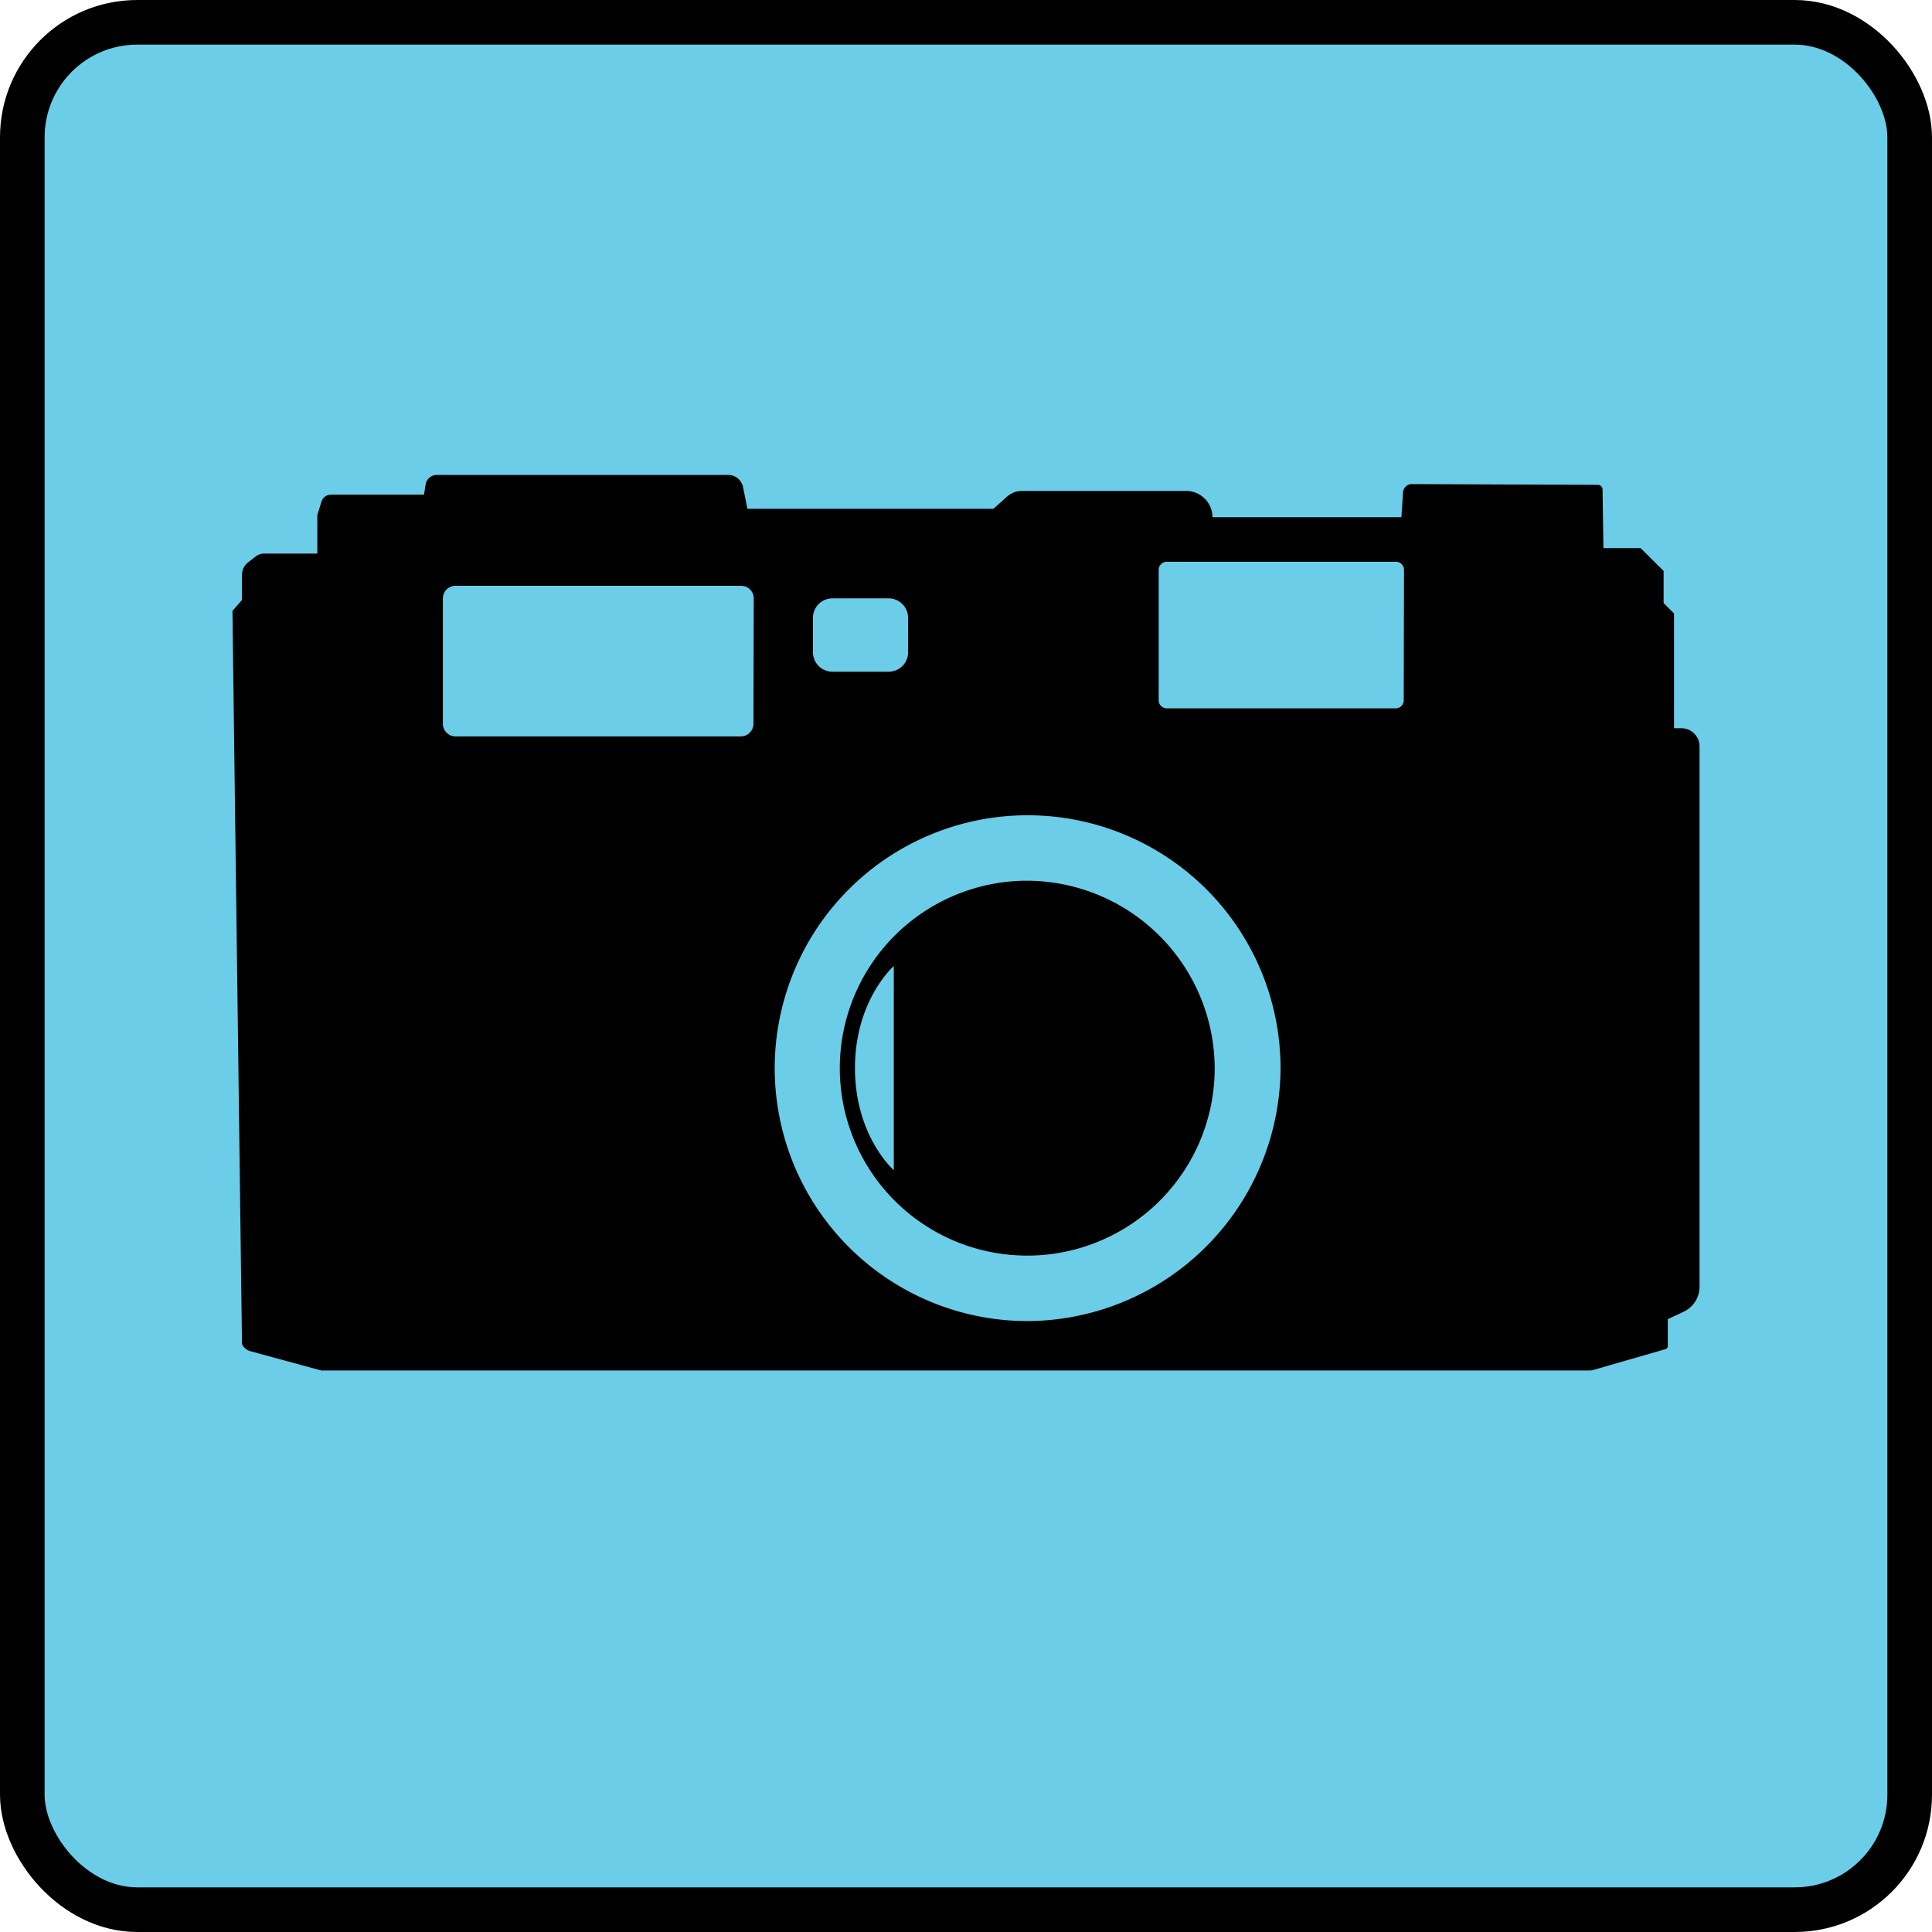 <svg xmlns="http://www.w3.org/2000/svg" viewBox="0 0 259.73 259.73"><defs><style>.cls-1{fill:#6bcde7;stroke:#000;stroke-miterlimit:10;stroke-width:6px;}</style></defs><title>camera_1</title><g id="Layer_2" data-name="Layer 2"><g id="Layer_1-2" data-name="Layer 1"><rect class="cls-1" x="3" y="3" width="253.73" height="253.73" rx="15.45"/><path d="M137.86,118.4a25.2,25.2,0,1,0,25.44,25.19A25.31,25.31,0,0,0,137.86,118.4Zm-17.7,38.92s-5.22-4.57-5.22-13.73,5.22-13.72,5.22-13.72Z"/><path d="M226,97.9h-.95V82.47l-1.4-1.39V76.75l-3.09-3.06h-5l-.12-7.89a.63.63,0,0,0-.63-.62l-25-.1a1.18,1.18,0,0,0-1.19,1.11l-.22,3.34H163A3.54,3.54,0,0,0,159.4,66h-22a3,3,0,0,0-2,.75l-1.85,1.65H100.48l-.64-3.17-.16-.31a2,2,0,0,0-1.76-1.07H58.72a1.53,1.53,0,0,0-1.49,1.21L57,66.5H44.49a1.34,1.34,0,0,0-1.27.93l-.56,1.82v5.17H35.49a1.83,1.83,0,0,0-1.1.38l-1,.77a2.15,2.15,0,0,0-.86,1.72v3.37l-1.28,1.47,1.28,98.37a.86.86,0,0,0,.24.58l.17.16a1.58,1.58,0,0,0,.72.41l9.52,2.59a1.13,1.13,0,0,0,.32,0H213.78a1.32,1.32,0,0,0,.39-.06l9.74-2.81a.43.43,0,0,0,.3-.4v-3.63l2.14-1a3.72,3.72,0,0,0,2.13-3.36V100.33A2.44,2.44,0,0,0,226,97.9ZM109.29,83.05a2.62,2.62,0,0,1,2.63-2.61h7.53a2.62,2.62,0,0,1,2.63,2.61V87.7a2.61,2.61,0,0,1-2.63,2.6h-7.53a2.62,2.62,0,0,1-2.63-2.6Zm-8,14.29A1.7,1.7,0,0,1,99.62,99H61.25a1.7,1.7,0,0,1-1.71-1.69V80.44a1.7,1.7,0,0,1,1.71-1.69H99.62a1.7,1.7,0,0,1,1.71,1.69Zm36.53,80.26a34,34,0,1,1,34.33-34A34.17,34.17,0,0,1,137.86,177.6Zm50.89-83.46a1.09,1.09,0,0,1-1.1,1.09H156.87a1.09,1.09,0,0,1-1.1-1.09V76.61a1.09,1.09,0,0,1,1.1-1.09h30.78a1.09,1.09,0,0,1,1.1,1.09Z"/></g></g></svg>